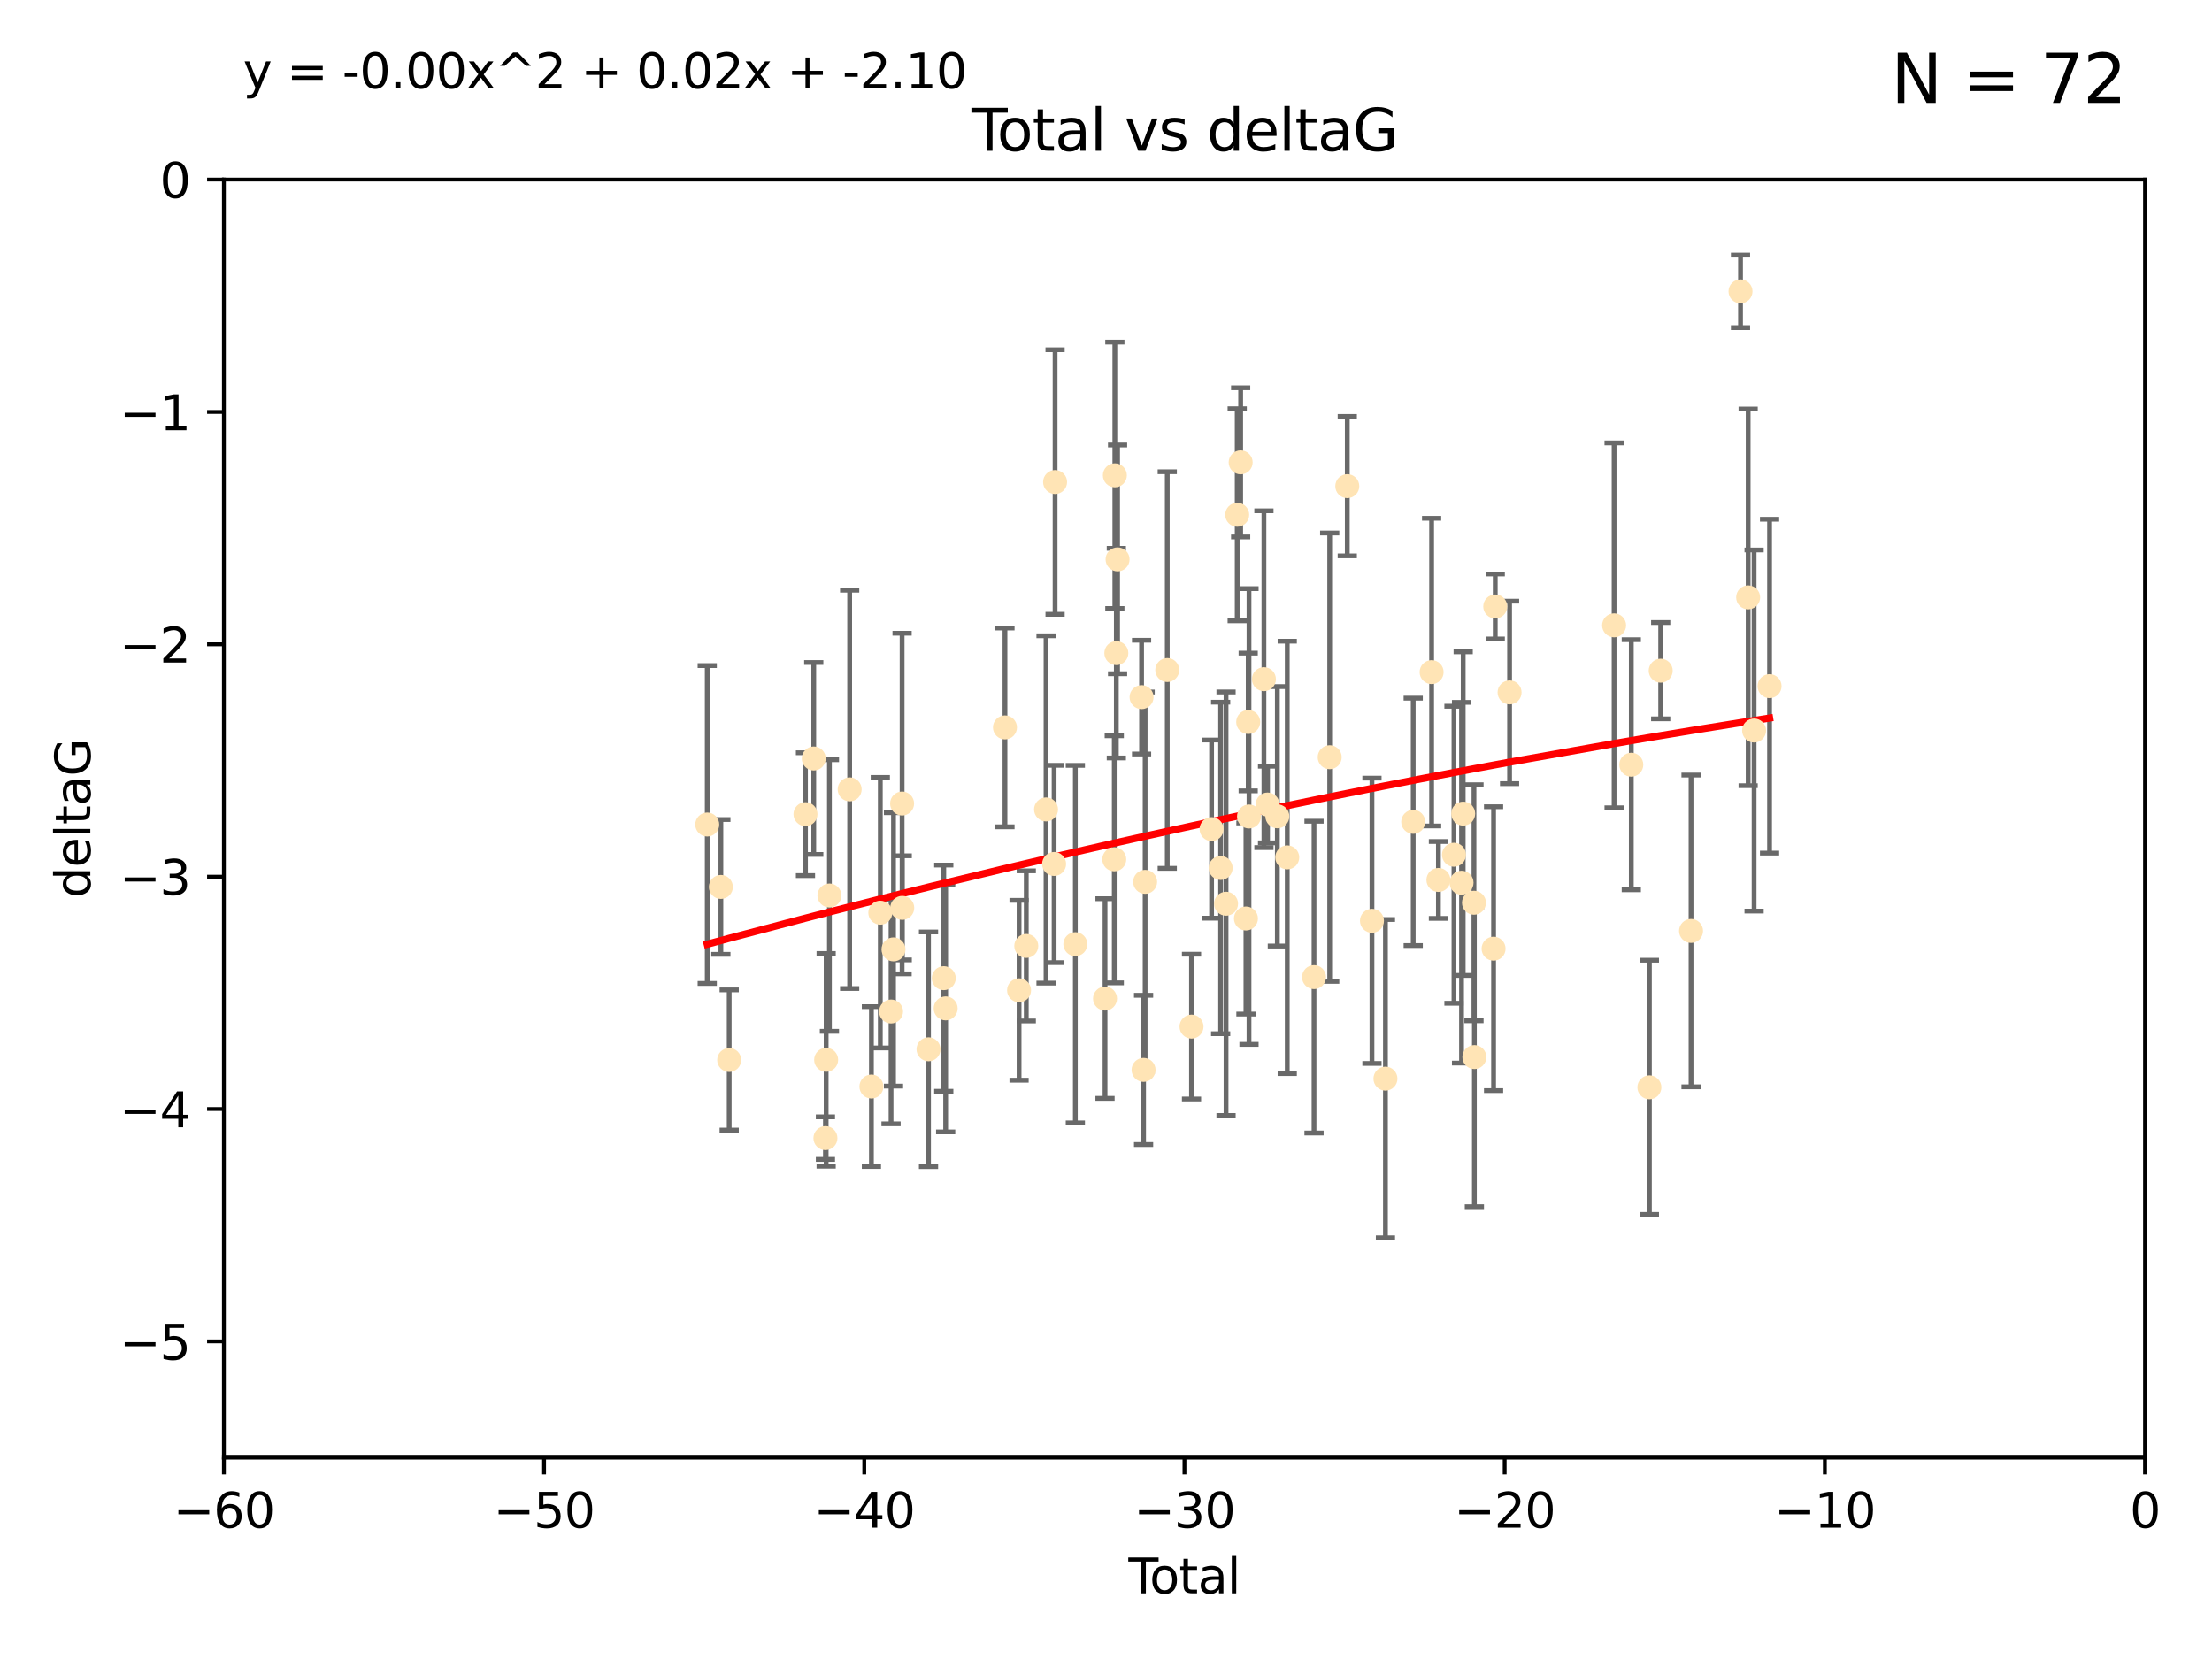 <?xml version="1.0" encoding="utf-8" standalone="no"?>
<!DOCTYPE svg PUBLIC "-//W3C//DTD SVG 1.1//EN"
  "http://www.w3.org/Graphics/SVG/1.1/DTD/svg11.dtd">
<svg xmlns:xlink="http://www.w3.org/1999/xlink" width="460.8pt" height="345.6pt" viewBox="0 0 460.8 345.6" xmlns="http://www.w3.org/2000/svg" version="1.1">
 <defs>
  <style type="text/css">*{stroke-linejoin: round; stroke-linecap: butt}</style>
 </defs>
 <g id="figure_1">
  <g id="patch_1">
   <path d="M 0 345.6 
L 460.8 345.6 
L 460.8 0 
L 0 0 
z
" style="fill: #ffffff"/>
  </g>
  <g id="axes_1">
   <g id="patch_2">
    <path d="M 46.64 303.64 
L 446.85 303.64 
L 446.85 37.411 
L 46.64 37.411 
z
" style="fill: #ffffff"/>
   </g>
   <g id="PathCollection_1">
    <defs>
     <path id="m1fa2b5bb1d" d="M 0 1.118 
C 0.297 1.118 0.581 1 0.791 0.791 
C 1 0.581 1.118 0.297 1.118 0 
C 1.118 -0.297 1 -0.581 0.791 -0.791 
C 0.581 -1 0.297 -1.118 0 -1.118 
C -0.297 -1.118 -0.581 -1 -0.791 -0.791 
C -1 -0.581 -1.118 -0.297 -1.118 0 
C -1.118 0.297 -1 0.581 -0.791 0.791 
C -0.581 1 -0.297 1.118 0 1.118 
z
" style="stroke: #ffe4b5"/>
    </defs>
    <g clip-path="url(#pab2993491d)">
     <use xlink:href="#m1fa2b5bb1d" x="147.331" y="171.763" style="fill: #ffe4b5; stroke: #ffe4b5"/>
     <use xlink:href="#m1fa2b5bb1d" x="150.173" y="184.766" style="fill: #ffe4b5; stroke: #ffe4b5"/>
     <use xlink:href="#m1fa2b5bb1d" x="151.905" y="220.817" style="fill: #ffe4b5; stroke: #ffe4b5"/>
     <use xlink:href="#m1fa2b5bb1d" x="167.795" y="169.607" style="fill: #ffe4b5; stroke: #ffe4b5"/>
     <use xlink:href="#m1fa2b5bb1d" x="169.52" y="158.004" style="fill: #ffe4b5; stroke: #ffe4b5"/>
     <use xlink:href="#m1fa2b5bb1d" x="171.953" y="237.091" style="fill: #ffe4b5; stroke: #ffe4b5"/>
     <use xlink:href="#m1fa2b5bb1d" x="172.102" y="220.783" style="fill: #ffe4b5; stroke: #ffe4b5"/>
     <use xlink:href="#m1fa2b5bb1d" x="172.784" y="186.549" style="fill: #ffe4b5; stroke: #ffe4b5"/>
     <use xlink:href="#m1fa2b5bb1d" x="177" y="164.438" style="fill: #ffe4b5; stroke: #ffe4b5"/>
     <use xlink:href="#m1fa2b5bb1d" x="181.531" y="226.35" style="fill: #ffe4b5; stroke: #ffe4b5"/>
     <use xlink:href="#m1fa2b5bb1d" x="183.385" y="190.13" style="fill: #ffe4b5; stroke: #ffe4b5"/>
     <use xlink:href="#m1fa2b5bb1d" x="185.622" y="210.713" style="fill: #ffe4b5; stroke: #ffe4b5"/>
     <use xlink:href="#m1fa2b5bb1d" x="186.133" y="197.775" style="fill: #ffe4b5; stroke: #ffe4b5"/>
     <use xlink:href="#m1fa2b5bb1d" x="187.923" y="167.39" style="fill: #ffe4b5; stroke: #ffe4b5"/>
     <use xlink:href="#m1fa2b5bb1d" x="187.953" y="189.127" style="fill: #ffe4b5; stroke: #ffe4b5"/>
     <use xlink:href="#m1fa2b5bb1d" x="193.427" y="218.586" style="fill: #ffe4b5; stroke: #ffe4b5"/>
     <use xlink:href="#m1fa2b5bb1d" x="196.605" y="203.772" style="fill: #ffe4b5; stroke: #ffe4b5"/>
     <use xlink:href="#m1fa2b5bb1d" x="196.999" y="210.066" style="fill: #ffe4b5; stroke: #ffe4b5"/>
     <use xlink:href="#m1fa2b5bb1d" x="209.353" y="151.532" style="fill: #ffe4b5; stroke: #ffe4b5"/>
     <use xlink:href="#m1fa2b5bb1d" x="212.29" y="206.296" style="fill: #ffe4b5; stroke: #ffe4b5"/>
     <use xlink:href="#m1fa2b5bb1d" x="213.792" y="197.053" style="fill: #ffe4b5; stroke: #ffe4b5"/>
     <use xlink:href="#m1fa2b5bb1d" x="217.91" y="168.621" style="fill: #ffe4b5; stroke: #ffe4b5"/>
     <use xlink:href="#m1fa2b5bb1d" x="219.589" y="179.98" style="fill: #ffe4b5; stroke: #ffe4b5"/>
     <use xlink:href="#m1fa2b5bb1d" x="219.792" y="100.413" style="fill: #ffe4b5; stroke: #ffe4b5"/>
     <use xlink:href="#m1fa2b5bb1d" x="224.013" y="196.685" style="fill: #ffe4b5; stroke: #ffe4b5"/>
     <use xlink:href="#m1fa2b5bb1d" x="230.196" y="208.018" style="fill: #ffe4b5; stroke: #ffe4b5"/>
     <use xlink:href="#m1fa2b5bb1d" x="232.122" y="179.012" style="fill: #ffe4b5; stroke: #ffe4b5"/>
     <use xlink:href="#m1fa2b5bb1d" x="232.245" y="99.014" style="fill: #ffe4b5; stroke: #ffe4b5"/>
     <use xlink:href="#m1fa2b5bb1d" x="232.552" y="136.058" style="fill: #ffe4b5; stroke: #ffe4b5"/>
     <use xlink:href="#m1fa2b5bb1d" x="232.81" y="116.525" style="fill: #ffe4b5; stroke: #ffe4b5"/>
     <use xlink:href="#m1fa2b5bb1d" x="237.81" y="145.223" style="fill: #ffe4b5; stroke: #ffe4b5"/>
     <use xlink:href="#m1fa2b5bb1d" x="238.227" y="222.879" style="fill: #ffe4b5; stroke: #ffe4b5"/>
     <use xlink:href="#m1fa2b5bb1d" x="238.551" y="183.707" style="fill: #ffe4b5; stroke: #ffe4b5"/>
     <use xlink:href="#m1fa2b5bb1d" x="243.161" y="139.582" style="fill: #ffe4b5; stroke: #ffe4b5"/>
     <use xlink:href="#m1fa2b5bb1d" x="248.213" y="213.863" style="fill: #ffe4b5; stroke: #ffe4b5"/>
     <use xlink:href="#m1fa2b5bb1d" x="252.395" y="172.719" style="fill: #ffe4b5; stroke: #ffe4b5"/>
     <use xlink:href="#m1fa2b5bb1d" x="254.283" y="180.812" style="fill: #ffe4b5; stroke: #ffe4b5"/>
     <use xlink:href="#m1fa2b5bb1d" x="255.407" y="188.264" style="fill: #ffe4b5; stroke: #ffe4b5"/>
     <use xlink:href="#m1fa2b5bb1d" x="257.73" y="107.23" style="fill: #ffe4b5; stroke: #ffe4b5"/>
     <use xlink:href="#m1fa2b5bb1d" x="258.45" y="96.314" style="fill: #ffe4b5; stroke: #ffe4b5"/>
     <use xlink:href="#m1fa2b5bb1d" x="259.551" y="191.34" style="fill: #ffe4b5; stroke: #ffe4b5"/>
     <use xlink:href="#m1fa2b5bb1d" x="260.021" y="150.407" style="fill: #ffe4b5; stroke: #ffe4b5"/>
     <use xlink:href="#m1fa2b5bb1d" x="260.189" y="170.091" style="fill: #ffe4b5; stroke: #ffe4b5"/>
     <use xlink:href="#m1fa2b5bb1d" x="263.298" y="141.486" style="fill: #ffe4b5; stroke: #ffe4b5"/>
     <use xlink:href="#m1fa2b5bb1d" x="264.055" y="167.599" style="fill: #ffe4b5; stroke: #ffe4b5"/>
     <use xlink:href="#m1fa2b5bb1d" x="266.094" y="170.053" style="fill: #ffe4b5; stroke: #ffe4b5"/>
     <use xlink:href="#m1fa2b5bb1d" x="268.156" y="178.609" style="fill: #ffe4b5; stroke: #ffe4b5"/>
     <use xlink:href="#m1fa2b5bb1d" x="273.735" y="203.552" style="fill: #ffe4b5; stroke: #ffe4b5"/>
     <use xlink:href="#m1fa2b5bb1d" x="276.999" y="157.739" style="fill: #ffe4b5; stroke: #ffe4b5"/>
     <use xlink:href="#m1fa2b5bb1d" x="280.661" y="101.272" style="fill: #ffe4b5; stroke: #ffe4b5"/>
     <use xlink:href="#m1fa2b5bb1d" x="285.803" y="191.817" style="fill: #ffe4b5; stroke: #ffe4b5"/>
     <use xlink:href="#m1fa2b5bb1d" x="288.613" y="224.704" style="fill: #ffe4b5; stroke: #ffe4b5"/>
     <use xlink:href="#m1fa2b5bb1d" x="294.397" y="171.206" style="fill: #ffe4b5; stroke: #ffe4b5"/>
     <use xlink:href="#m1fa2b5bb1d" x="298.231" y="140.015" style="fill: #ffe4b5; stroke: #ffe4b5"/>
     <use xlink:href="#m1fa2b5bb1d" x="299.647" y="183.309" style="fill: #ffe4b5; stroke: #ffe4b5"/>
     <use xlink:href="#m1fa2b5bb1d" x="302.888" y="178.06" style="fill: #ffe4b5; stroke: #ffe4b5"/>
     <use xlink:href="#m1fa2b5bb1d" x="304.464" y="183.887" style="fill: #ffe4b5; stroke: #ffe4b5"/>
     <use xlink:href="#m1fa2b5bb1d" x="304.808" y="169.493" style="fill: #ffe4b5; stroke: #ffe4b5"/>
     <use xlink:href="#m1fa2b5bb1d" x="307.055" y="188.059" style="fill: #ffe4b5; stroke: #ffe4b5"/>
     <use xlink:href="#m1fa2b5bb1d" x="307.139" y="220.208" style="fill: #ffe4b5; stroke: #ffe4b5"/>
     <use xlink:href="#m1fa2b5bb1d" x="311.139" y="197.627" style="fill: #ffe4b5; stroke: #ffe4b5"/>
     <use xlink:href="#m1fa2b5bb1d" x="311.486" y="126.338" style="fill: #ffe4b5; stroke: #ffe4b5"/>
     <use xlink:href="#m1fa2b5bb1d" x="314.472" y="144.242" style="fill: #ffe4b5; stroke: #ffe4b5"/>
     <use xlink:href="#m1fa2b5bb1d" x="336.246" y="130.268" style="fill: #ffe4b5; stroke: #ffe4b5"/>
     <use xlink:href="#m1fa2b5bb1d" x="339.829" y="159.303" style="fill: #ffe4b5; stroke: #ffe4b5"/>
     <use xlink:href="#m1fa2b5bb1d" x="343.598" y="226.513" style="fill: #ffe4b5; stroke: #ffe4b5"/>
     <use xlink:href="#m1fa2b5bb1d" x="345.952" y="139.717" style="fill: #ffe4b5; stroke: #ffe4b5"/>
     <use xlink:href="#m1fa2b5bb1d" x="352.276" y="193.93" style="fill: #ffe4b5; stroke: #ffe4b5"/>
     <use xlink:href="#m1fa2b5bb1d" x="362.578" y="60.697" style="fill: #ffe4b5; stroke: #ffe4b5"/>
     <use xlink:href="#m1fa2b5bb1d" x="364.17" y="124.44" style="fill: #ffe4b5; stroke: #ffe4b5"/>
     <use xlink:href="#m1fa2b5bb1d" x="365.409" y="152.182" style="fill: #ffe4b5; stroke: #ffe4b5"/>
     <use xlink:href="#m1fa2b5bb1d" x="368.631" y="142.938" style="fill: #ffe4b5; stroke: #ffe4b5"/>
    </g>
   </g>
   <g id="matplotlib.axis_1">
    <g id="xtick_1">
     <g id="line2d_1">
      <defs>
       <path id="mf34d6d7717" d="M 0 0 
L 0 3.5 
" style="stroke: #000000; stroke-width: 0.8"/>
      </defs>
      <g>
       <use xlink:href="#mf34d6d7717" x="46.64" y="303.64" style="stroke: #000000; stroke-width: 0.8"/>
      </g>
     </g>
     <g id="text_1">
      <!-- −60 -->
      <g transform="translate(36.088 318.238)scale(0.1 -0.1)">
       <defs>
        <path id="DejaVuSans-2212" d="M 678 2272 
L 4684 2272 
L 4684 1741 
L 678 1741 
L 678 2272 
z
" transform="scale(0.016)"/>
        <path id="DejaVuSans-36" d="M 2113 2584 
Q 1688 2584 1439 2293 
Q 1191 2003 1191 1497 
Q 1191 994 1439 701 
Q 1688 409 2113 409 
Q 2538 409 2786 701 
Q 3034 994 3034 1497 
Q 3034 2003 2786 2293 
Q 2538 2584 2113 2584 
z
M 3366 4563 
L 3366 3988 
Q 3128 4100 2886 4159 
Q 2644 4219 2406 4219 
Q 1781 4219 1451 3797 
Q 1122 3375 1075 2522 
Q 1259 2794 1537 2939 
Q 1816 3084 2150 3084 
Q 2853 3084 3261 2657 
Q 3669 2231 3669 1497 
Q 3669 778 3244 343 
Q 2819 -91 2113 -91 
Q 1303 -91 875 529 
Q 447 1150 447 2328 
Q 447 3434 972 4092 
Q 1497 4750 2381 4750 
Q 2619 4750 2861 4703 
Q 3103 4656 3366 4563 
z
" transform="scale(0.016)"/>
        <path id="DejaVuSans-30" d="M 2034 4250 
Q 1547 4250 1301 3770 
Q 1056 3291 1056 2328 
Q 1056 1369 1301 889 
Q 1547 409 2034 409 
Q 2525 409 2770 889 
Q 3016 1369 3016 2328 
Q 3016 3291 2770 3770 
Q 2525 4250 2034 4250 
z
M 2034 4750 
Q 2819 4750 3233 4129 
Q 3647 3509 3647 2328 
Q 3647 1150 3233 529 
Q 2819 -91 2034 -91 
Q 1250 -91 836 529 
Q 422 1150 422 2328 
Q 422 3509 836 4129 
Q 1250 4750 2034 4750 
z
" transform="scale(0.016)"/>
       </defs>
       <use xlink:href="#DejaVuSans-2212"/>
       <use xlink:href="#DejaVuSans-36" x="83.789"/>
       <use xlink:href="#DejaVuSans-30" x="147.412"/>
      </g>
     </g>
    </g>
    <g id="xtick_2">
     <g id="line2d_2">
      <g>
       <use xlink:href="#mf34d6d7717" x="113.342" y="303.64" style="stroke: #000000; stroke-width: 0.8"/>
      </g>
     </g>
     <g id="text_2">
      <!-- −50 -->
      <g transform="translate(102.789 318.238)scale(0.1 -0.1)">
       <defs>
        <path id="DejaVuSans-35" d="M 691 4666 
L 3169 4666 
L 3169 4134 
L 1269 4134 
L 1269 2991 
Q 1406 3038 1543 3061 
Q 1681 3084 1819 3084 
Q 2600 3084 3056 2656 
Q 3513 2228 3513 1497 
Q 3513 744 3044 326 
Q 2575 -91 1722 -91 
Q 1428 -91 1123 -41 
Q 819 9 494 109 
L 494 744 
Q 775 591 1075 516 
Q 1375 441 1709 441 
Q 2250 441 2565 725 
Q 2881 1009 2881 1497 
Q 2881 1984 2565 2268 
Q 2250 2553 1709 2553 
Q 1456 2553 1204 2497 
Q 953 2441 691 2322 
L 691 4666 
z
" transform="scale(0.016)"/>
       </defs>
       <use xlink:href="#DejaVuSans-2212"/>
       <use xlink:href="#DejaVuSans-35" x="83.789"/>
       <use xlink:href="#DejaVuSans-30" x="147.412"/>
      </g>
     </g>
    </g>
    <g id="xtick_3">
     <g id="line2d_3">
      <g>
       <use xlink:href="#mf34d6d7717" x="180.043" y="303.64" style="stroke: #000000; stroke-width: 0.8"/>
      </g>
     </g>
     <g id="text_3">
      <!-- −40 -->
      <g transform="translate(169.491 318.238)scale(0.1 -0.1)">
       <defs>
        <path id="DejaVuSans-34" d="M 2419 4116 
L 825 1625 
L 2419 1625 
L 2419 4116 
z
M 2253 4666 
L 3047 4666 
L 3047 1625 
L 3713 1625 
L 3713 1100 
L 3047 1100 
L 3047 0 
L 2419 0 
L 2419 1100 
L 313 1100 
L 313 1709 
L 2253 4666 
z
" transform="scale(0.016)"/>
       </defs>
       <use xlink:href="#DejaVuSans-2212"/>
       <use xlink:href="#DejaVuSans-34" x="83.789"/>
       <use xlink:href="#DejaVuSans-30" x="147.412"/>
      </g>
     </g>
    </g>
    <g id="xtick_4">
     <g id="line2d_4">
      <g>
       <use xlink:href="#mf34d6d7717" x="246.745" y="303.64" style="stroke: #000000; stroke-width: 0.8"/>
      </g>
     </g>
     <g id="text_4">
      <!-- −30 -->
      <g transform="translate(236.193 318.238)scale(0.1 -0.1)">
       <defs>
        <path id="DejaVuSans-33" d="M 2597 2516 
Q 3050 2419 3304 2112 
Q 3559 1806 3559 1356 
Q 3559 666 3084 287 
Q 2609 -91 1734 -91 
Q 1441 -91 1130 -33 
Q 819 25 488 141 
L 488 750 
Q 750 597 1062 519 
Q 1375 441 1716 441 
Q 2309 441 2620 675 
Q 2931 909 2931 1356 
Q 2931 1769 2642 2001 
Q 2353 2234 1838 2234 
L 1294 2234 
L 1294 2753 
L 1863 2753 
Q 2328 2753 2575 2939 
Q 2822 3125 2822 3475 
Q 2822 3834 2567 4026 
Q 2313 4219 1838 4219 
Q 1578 4219 1281 4162 
Q 984 4106 628 3988 
L 628 4550 
Q 988 4650 1302 4700 
Q 1616 4750 1894 4750 
Q 2613 4750 3031 4423 
Q 3450 4097 3450 3541 
Q 3450 3153 3228 2886 
Q 3006 2619 2597 2516 
z
" transform="scale(0.016)"/>
       </defs>
       <use xlink:href="#DejaVuSans-2212"/>
       <use xlink:href="#DejaVuSans-33" x="83.789"/>
       <use xlink:href="#DejaVuSans-30" x="147.412"/>
      </g>
     </g>
    </g>
    <g id="xtick_5">
     <g id="line2d_5">
      <g>
       <use xlink:href="#mf34d6d7717" x="313.447" y="303.64" style="stroke: #000000; stroke-width: 0.8"/>
      </g>
     </g>
     <g id="text_5">
      <!-- −20 -->
      <g transform="translate(302.894 318.238)scale(0.1 -0.1)">
       <defs>
        <path id="DejaVuSans-32" d="M 1228 531 
L 3431 531 
L 3431 0 
L 469 0 
L 469 531 
Q 828 903 1448 1529 
Q 2069 2156 2228 2338 
Q 2531 2678 2651 2914 
Q 2772 3150 2772 3378 
Q 2772 3750 2511 3984 
Q 2250 4219 1831 4219 
Q 1534 4219 1204 4116 
Q 875 4013 500 3803 
L 500 4441 
Q 881 4594 1212 4672 
Q 1544 4750 1819 4750 
Q 2544 4750 2975 4387 
Q 3406 4025 3406 3419 
Q 3406 3131 3298 2873 
Q 3191 2616 2906 2266 
Q 2828 2175 2409 1742 
Q 1991 1309 1228 531 
z
" transform="scale(0.016)"/>
       </defs>
       <use xlink:href="#DejaVuSans-2212"/>
       <use xlink:href="#DejaVuSans-32" x="83.789"/>
       <use xlink:href="#DejaVuSans-30" x="147.412"/>
      </g>
     </g>
    </g>
    <g id="xtick_6">
     <g id="line2d_6">
      <g>
       <use xlink:href="#mf34d6d7717" x="380.148" y="303.64" style="stroke: #000000; stroke-width: 0.8"/>
      </g>
     </g>
     <g id="text_6">
      <!-- −10 -->
      <g transform="translate(369.596 318.238)scale(0.1 -0.1)">
       <defs>
        <path id="DejaVuSans-31" d="M 794 531 
L 1825 531 
L 1825 4091 
L 703 3866 
L 703 4441 
L 1819 4666 
L 2450 4666 
L 2450 531 
L 3481 531 
L 3481 0 
L 794 0 
L 794 531 
z
" transform="scale(0.016)"/>
       </defs>
       <use xlink:href="#DejaVuSans-2212"/>
       <use xlink:href="#DejaVuSans-31" x="83.789"/>
       <use xlink:href="#DejaVuSans-30" x="147.412"/>
      </g>
     </g>
    </g>
    <g id="xtick_7">
     <g id="line2d_7">
      <g>
       <use xlink:href="#mf34d6d7717" x="446.85" y="303.64" style="stroke: #000000; stroke-width: 0.8"/>
      </g>
     </g>
     <g id="text_7">
      <!-- 0 -->
      <g transform="translate(443.669 318.238)scale(0.1 -0.1)">
       <use xlink:href="#DejaVuSans-30"/>
      </g>
     </g>
    </g>
    <g id="text_8">
     <!-- Total -->
     <g transform="translate(235.068 331.917)scale(0.1 -0.1)">
      <defs>
       <path id="DejaVuSans-54" d="M -19 4666 
L 3928 4666 
L 3928 4134 
L 2272 4134 
L 2272 0 
L 1638 0 
L 1638 4134 
L -19 4134 
L -19 4666 
z
" transform="scale(0.016)"/>
       <path id="DejaVuSans-6f" d="M 1959 3097 
Q 1497 3097 1228 2736 
Q 959 2375 959 1747 
Q 959 1119 1226 758 
Q 1494 397 1959 397 
Q 2419 397 2687 759 
Q 2956 1122 2956 1747 
Q 2956 2369 2687 2733 
Q 2419 3097 1959 3097 
z
M 1959 3584 
Q 2709 3584 3137 3096 
Q 3566 2609 3566 1747 
Q 3566 888 3137 398 
Q 2709 -91 1959 -91 
Q 1206 -91 779 398 
Q 353 888 353 1747 
Q 353 2609 779 3096 
Q 1206 3584 1959 3584 
z
" transform="scale(0.016)"/>
       <path id="DejaVuSans-74" d="M 1172 4494 
L 1172 3500 
L 2356 3500 
L 2356 3053 
L 1172 3053 
L 1172 1153 
Q 1172 725 1289 603 
Q 1406 481 1766 481 
L 2356 481 
L 2356 0 
L 1766 0 
Q 1100 0 847 248 
Q 594 497 594 1153 
L 594 3053 
L 172 3053 
L 172 3500 
L 594 3500 
L 594 4494 
L 1172 4494 
z
" transform="scale(0.016)"/>
       <path id="DejaVuSans-61" d="M 2194 1759 
Q 1497 1759 1228 1600 
Q 959 1441 959 1056 
Q 959 750 1161 570 
Q 1363 391 1709 391 
Q 2188 391 2477 730 
Q 2766 1069 2766 1631 
L 2766 1759 
L 2194 1759 
z
M 3341 1997 
L 3341 0 
L 2766 0 
L 2766 531 
Q 2569 213 2275 61 
Q 1981 -91 1556 -91 
Q 1019 -91 701 211 
Q 384 513 384 1019 
Q 384 1609 779 1909 
Q 1175 2209 1959 2209 
L 2766 2209 
L 2766 2266 
Q 2766 2663 2505 2880 
Q 2244 3097 1772 3097 
Q 1472 3097 1187 3025 
Q 903 2953 641 2809 
L 641 3341 
Q 956 3463 1253 3523 
Q 1550 3584 1831 3584 
Q 2591 3584 2966 3190 
Q 3341 2797 3341 1997 
z
" transform="scale(0.016)"/>
       <path id="DejaVuSans-6c" d="M 603 4863 
L 1178 4863 
L 1178 0 
L 603 0 
L 603 4863 
z
" transform="scale(0.016)"/>
      </defs>
      <use xlink:href="#DejaVuSans-54"/>
      <use xlink:href="#DejaVuSans-6f" x="44.084"/>
      <use xlink:href="#DejaVuSans-74" x="105.266"/>
      <use xlink:href="#DejaVuSans-61" x="144.475"/>
      <use xlink:href="#DejaVuSans-6c" x="205.754"/>
     </g>
    </g>
   </g>
   <g id="matplotlib.axis_2">
    <g id="ytick_1">
     <g id="line2d_8">
      <defs>
       <path id="m6c17e28c68" d="M 0 0 
L -3.5 0 
" style="stroke: #000000; stroke-width: 0.8"/>
      </defs>
      <g>
       <use xlink:href="#m6c17e28c68" x="46.64" y="279.437" style="stroke: #000000; stroke-width: 0.8"/>
      </g>
     </g>
     <g id="text_9">
      <!-- −5 -->
      <g transform="translate(24.898 283.237)scale(0.1 -0.1)">
       <use xlink:href="#DejaVuSans-2212"/>
       <use xlink:href="#DejaVuSans-35" x="83.789"/>
      </g>
     </g>
    </g>
    <g id="ytick_2">
     <g id="line2d_9">
      <g>
       <use xlink:href="#m6c17e28c68" x="46.64" y="231.032" style="stroke: #000000; stroke-width: 0.8"/>
      </g>
     </g>
     <g id="text_10">
      <!-- −4 -->
      <g transform="translate(24.898 234.831)scale(0.1 -0.1)">
       <use xlink:href="#DejaVuSans-2212"/>
       <use xlink:href="#DejaVuSans-34" x="83.789"/>
      </g>
     </g>
    </g>
    <g id="ytick_3">
     <g id="line2d_10">
      <g>
       <use xlink:href="#m6c17e28c68" x="46.64" y="182.627" style="stroke: #000000; stroke-width: 0.8"/>
      </g>
     </g>
     <g id="text_11">
      <!-- −3 -->
      <g transform="translate(24.898 186.426)scale(0.1 -0.1)">
       <use xlink:href="#DejaVuSans-2212"/>
       <use xlink:href="#DejaVuSans-33" x="83.789"/>
      </g>
     </g>
    </g>
    <g id="ytick_4">
     <g id="line2d_11">
      <g>
       <use xlink:href="#m6c17e28c68" x="46.64" y="134.222" style="stroke: #000000; stroke-width: 0.8"/>
      </g>
     </g>
     <g id="text_12">
      <!-- −2 -->
      <g transform="translate(24.898 138.021)scale(0.1 -0.1)">
       <use xlink:href="#DejaVuSans-2212"/>
       <use xlink:href="#DejaVuSans-32" x="83.789"/>
      </g>
     </g>
    </g>
    <g id="ytick_5">
     <g id="line2d_12">
      <g>
       <use xlink:href="#m6c17e28c68" x="46.64" y="85.816" style="stroke: #000000; stroke-width: 0.8"/>
      </g>
     </g>
     <g id="text_13">
      <!-- −1 -->
      <g transform="translate(24.898 89.616)scale(0.1 -0.1)">
       <use xlink:href="#DejaVuSans-2212"/>
       <use xlink:href="#DejaVuSans-31" x="83.789"/>
      </g>
     </g>
    </g>
    <g id="ytick_6">
     <g id="line2d_13">
      <g>
       <use xlink:href="#m6c17e28c68" x="46.64" y="37.411" style="stroke: #000000; stroke-width: 0.8"/>
      </g>
     </g>
     <g id="text_14">
      <!-- 0 -->
      <g transform="translate(33.278 41.21)scale(0.1 -0.1)">
       <use xlink:href="#DejaVuSans-30"/>
      </g>
     </g>
    </g>
    <g id="text_15">
     <!-- deltaG -->
     <g transform="translate(18.818 187.064)rotate(-90)scale(0.1 -0.1)">
      <defs>
       <path id="DejaVuSans-64" d="M 2906 2969 
L 2906 4863 
L 3481 4863 
L 3481 0 
L 2906 0 
L 2906 525 
Q 2725 213 2448 61 
Q 2172 -91 1784 -91 
Q 1150 -91 751 415 
Q 353 922 353 1747 
Q 353 2572 751 3078 
Q 1150 3584 1784 3584 
Q 2172 3584 2448 3432 
Q 2725 3281 2906 2969 
z
M 947 1747 
Q 947 1113 1208 752 
Q 1469 391 1925 391 
Q 2381 391 2643 752 
Q 2906 1113 2906 1747 
Q 2906 2381 2643 2742 
Q 2381 3103 1925 3103 
Q 1469 3103 1208 2742 
Q 947 2381 947 1747 
z
" transform="scale(0.016)"/>
       <path id="DejaVuSans-65" d="M 3597 1894 
L 3597 1613 
L 953 1613 
Q 991 1019 1311 708 
Q 1631 397 2203 397 
Q 2534 397 2845 478 
Q 3156 559 3463 722 
L 3463 178 
Q 3153 47 2828 -22 
Q 2503 -91 2169 -91 
Q 1331 -91 842 396 
Q 353 884 353 1716 
Q 353 2575 817 3079 
Q 1281 3584 2069 3584 
Q 2775 3584 3186 3129 
Q 3597 2675 3597 1894 
z
M 3022 2063 
Q 3016 2534 2758 2815 
Q 2500 3097 2075 3097 
Q 1594 3097 1305 2825 
Q 1016 2553 972 2059 
L 3022 2063 
z
" transform="scale(0.016)"/>
       <path id="DejaVuSans-47" d="M 3809 666 
L 3809 1919 
L 2778 1919 
L 2778 2438 
L 4434 2438 
L 4434 434 
Q 4069 175 3628 42 
Q 3188 -91 2688 -91 
Q 1594 -91 976 548 
Q 359 1188 359 2328 
Q 359 3472 976 4111 
Q 1594 4750 2688 4750 
Q 3144 4750 3555 4637 
Q 3966 4525 4313 4306 
L 4313 3634 
Q 3963 3931 3569 4081 
Q 3175 4231 2741 4231 
Q 1884 4231 1454 3753 
Q 1025 3275 1025 2328 
Q 1025 1384 1454 906 
Q 1884 428 2741 428 
Q 3075 428 3337 486 
Q 3600 544 3809 666 
z
" transform="scale(0.016)"/>
      </defs>
      <use xlink:href="#DejaVuSans-64"/>
      <use xlink:href="#DejaVuSans-65" x="63.477"/>
      <use xlink:href="#DejaVuSans-6c" x="125"/>
      <use xlink:href="#DejaVuSans-74" x="152.783"/>
      <use xlink:href="#DejaVuSans-61" x="191.992"/>
      <use xlink:href="#DejaVuSans-47" x="253.271"/>
     </g>
    </g>
   </g>
   <g id="LineCollection_1">
    <path d="M 147.331 204.867 
L 147.331 138.658 
" clip-path="url(#pab2993491d)" style="fill: none; stroke: #696969"/>
    <path d="M 150.173 198.805 
L 150.173 170.727 
" clip-path="url(#pab2993491d)" style="fill: none; stroke: #696969"/>
    <path d="M 151.905 235.427 
L 151.905 206.208 
" clip-path="url(#pab2993491d)" style="fill: none; stroke: #696969"/>
    <path d="M 167.795 182.403 
L 167.795 156.81 
" clip-path="url(#pab2993491d)" style="fill: none; stroke: #696969"/>
    <path d="M 169.52 177.999 
L 169.52 138.009 
" clip-path="url(#pab2993491d)" style="fill: none; stroke: #696969"/>
    <path d="M 171.953 241.52 
L 171.953 232.663 
" clip-path="url(#pab2993491d)" style="fill: none; stroke: #696969"/>
    <path d="M 172.102 242.934 
L 172.102 198.631 
" clip-path="url(#pab2993491d)" style="fill: none; stroke: #696969"/>
    <path d="M 172.784 214.844 
L 172.784 158.255 
" clip-path="url(#pab2993491d)" style="fill: none; stroke: #696969"/>
    <path d="M 177 205.929 
L 177 122.946 
" clip-path="url(#pab2993491d)" style="fill: none; stroke: #696969"/>
    <path d="M 181.531 243.001 
L 181.531 209.699 
" clip-path="url(#pab2993491d)" style="fill: none; stroke: #696969"/>
    <path d="M 183.385 218.31 
L 183.385 161.95 
" clip-path="url(#pab2993491d)" style="fill: none; stroke: #696969"/>
    <path d="M 185.622 234.113 
L 185.622 187.313 
" clip-path="url(#pab2993491d)" style="fill: none; stroke: #696969"/>
    <path d="M 186.133 226.257 
L 186.133 169.294 
" clip-path="url(#pab2993491d)" style="fill: none; stroke: #696969"/>
    <path d="M 187.923 202.867 
L 187.923 131.914 
" clip-path="url(#pab2993491d)" style="fill: none; stroke: #696969"/>
    <path d="M 187.953 199.972 
L 187.953 178.283 
" clip-path="url(#pab2993491d)" style="fill: none; stroke: #696969"/>
    <path d="M 193.427 243.024 
L 193.427 194.147 
" clip-path="url(#pab2993491d)" style="fill: none; stroke: #696969"/>
    <path d="M 196.605 227.331 
L 196.605 180.212 
" clip-path="url(#pab2993491d)" style="fill: none; stroke: #696969"/>
    <path d="M 196.999 235.804 
L 196.999 184.328 
" clip-path="url(#pab2993491d)" style="fill: none; stroke: #696969"/>
    <path d="M 209.353 172.239 
L 209.353 130.826 
" clip-path="url(#pab2993491d)" style="fill: none; stroke: #696969"/>
    <path d="M 212.29 225.031 
L 212.29 187.561 
" clip-path="url(#pab2993491d)" style="fill: none; stroke: #696969"/>
    <path d="M 213.792 212.688 
L 213.792 181.417 
" clip-path="url(#pab2993491d)" style="fill: none; stroke: #696969"/>
    <path d="M 217.91 204.796 
L 217.91 132.447 
" clip-path="url(#pab2993491d)" style="fill: none; stroke: #696969"/>
    <path d="M 219.589 200.533 
L 219.589 159.428 
" clip-path="url(#pab2993491d)" style="fill: none; stroke: #696969"/>
    <path d="M 219.792 127.966 
L 219.792 72.859 
" clip-path="url(#pab2993491d)" style="fill: none; stroke: #696969"/>
    <path d="M 224.013 233.927 
L 224.013 159.444 
" clip-path="url(#pab2993491d)" style="fill: none; stroke: #696969"/>
    <path d="M 230.196 228.817 
L 230.196 187.219 
" clip-path="url(#pab2993491d)" style="fill: none; stroke: #696969"/>
    <path d="M 232.122 204.751 
L 232.122 153.273 
" clip-path="url(#pab2993491d)" style="fill: none; stroke: #696969"/>
    <path d="M 232.245 126.762 
L 232.245 71.267 
" clip-path="url(#pab2993491d)" style="fill: none; stroke: #696969"/>
    <path d="M 232.552 157.897 
L 232.552 114.219 
" clip-path="url(#pab2993491d)" style="fill: none; stroke: #696969"/>
    <path d="M 232.81 140.352 
L 232.81 92.698 
" clip-path="url(#pab2993491d)" style="fill: none; stroke: #696969"/>
    <path d="M 237.81 157.068 
L 237.81 133.378 
" clip-path="url(#pab2993491d)" style="fill: none; stroke: #696969"/>
    <path d="M 238.227 238.424 
L 238.227 207.334 
" clip-path="url(#pab2993491d)" style="fill: none; stroke: #696969"/>
    <path d="M 238.551 223.253 
L 238.551 144.162 
" clip-path="url(#pab2993491d)" style="fill: none; stroke: #696969"/>
    <path d="M 243.161 180.893 
L 243.161 98.27 
" clip-path="url(#pab2993491d)" style="fill: none; stroke: #696969"/>
    <path d="M 248.213 228.948 
L 248.213 198.777 
" clip-path="url(#pab2993491d)" style="fill: none; stroke: #696969"/>
    <path d="M 252.395 191.277 
L 252.395 154.16 
" clip-path="url(#pab2993491d)" style="fill: none; stroke: #696969"/>
    <path d="M 254.283 215.345 
L 254.283 146.28 
" clip-path="url(#pab2993491d)" style="fill: none; stroke: #696969"/>
    <path d="M 255.407 232.379 
L 255.407 144.149 
" clip-path="url(#pab2993491d)" style="fill: none; stroke: #696969"/>
    <path d="M 257.73 129.322 
L 257.73 85.138 
" clip-path="url(#pab2993491d)" style="fill: none; stroke: #696969"/>
    <path d="M 258.45 111.851 
L 258.45 80.778 
" clip-path="url(#pab2993491d)" style="fill: none; stroke: #696969"/>
    <path d="M 259.551 211.247 
L 259.551 171.434 
" clip-path="url(#pab2993491d)" style="fill: none; stroke: #696969"/>
    <path d="M 260.021 164.755 
L 260.021 136.059 
" clip-path="url(#pab2993491d)" style="fill: none; stroke: #696969"/>
    <path d="M 260.189 217.56 
L 260.189 122.622 
" clip-path="url(#pab2993491d)" style="fill: none; stroke: #696969"/>
    <path d="M 263.298 176.566 
L 263.298 106.406 
" clip-path="url(#pab2993491d)" style="fill: none; stroke: #696969"/>
    <path d="M 264.055 175.582 
L 264.055 159.615 
" clip-path="url(#pab2993491d)" style="fill: none; stroke: #696969"/>
    <path d="M 266.094 197.074 
L 266.094 143.032 
" clip-path="url(#pab2993491d)" style="fill: none; stroke: #696969"/>
    <path d="M 268.156 223.643 
L 268.156 133.574 
" clip-path="url(#pab2993491d)" style="fill: none; stroke: #696969"/>
    <path d="M 273.735 236.03 
L 273.735 171.073 
" clip-path="url(#pab2993491d)" style="fill: none; stroke: #696969"/>
    <path d="M 276.999 204.444 
L 276.999 111.035 
" clip-path="url(#pab2993491d)" style="fill: none; stroke: #696969"/>
    <path d="M 280.661 115.797 
L 280.661 86.747 
" clip-path="url(#pab2993491d)" style="fill: none; stroke: #696969"/>
    <path d="M 285.803 221.536 
L 285.803 162.098 
" clip-path="url(#pab2993491d)" style="fill: none; stroke: #696969"/>
    <path d="M 288.613 257.857 
L 288.613 191.552 
" clip-path="url(#pab2993491d)" style="fill: none; stroke: #696969"/>
    <path d="M 294.397 196.971 
L 294.397 145.442 
" clip-path="url(#pab2993491d)" style="fill: none; stroke: #696969"/>
    <path d="M 298.231 172.063 
L 298.231 107.966 
" clip-path="url(#pab2993491d)" style="fill: none; stroke: #696969"/>
    <path d="M 299.647 191.318 
L 299.647 175.301 
" clip-path="url(#pab2993491d)" style="fill: none; stroke: #696969"/>
    <path d="M 302.888 208.995 
L 302.888 147.125 
" clip-path="url(#pab2993491d)" style="fill: none; stroke: #696969"/>
    <path d="M 304.464 221.457 
L 304.464 146.317 
" clip-path="url(#pab2993491d)" style="fill: none; stroke: #696969"/>
    <path d="M 304.808 203.195 
L 304.808 135.792 
" clip-path="url(#pab2993491d)" style="fill: none; stroke: #696969"/>
    <path d="M 307.055 212.649 
L 307.055 163.47 
" clip-path="url(#pab2993491d)" style="fill: none; stroke: #696969"/>
    <path d="M 307.139 251.386 
L 307.139 189.03 
" clip-path="url(#pab2993491d)" style="fill: none; stroke: #696969"/>
    <path d="M 311.139 227.198 
L 311.139 168.056 
" clip-path="url(#pab2993491d)" style="fill: none; stroke: #696969"/>
    <path d="M 311.486 133.109 
L 311.486 119.568 
" clip-path="url(#pab2993491d)" style="fill: none; stroke: #696969"/>
    <path d="M 314.472 163.248 
L 314.472 125.236 
" clip-path="url(#pab2993491d)" style="fill: none; stroke: #696969"/>
    <path d="M 336.246 168.279 
L 336.246 92.257 
" clip-path="url(#pab2993491d)" style="fill: none; stroke: #696969"/>
    <path d="M 339.829 185.353 
L 339.829 133.253 
" clip-path="url(#pab2993491d)" style="fill: none; stroke: #696969"/>
    <path d="M 343.598 252.996 
L 343.598 200.029 
" clip-path="url(#pab2993491d)" style="fill: none; stroke: #696969"/>
    <path d="M 345.952 149.749 
L 345.952 129.685 
" clip-path="url(#pab2993491d)" style="fill: none; stroke: #696969"/>
    <path d="M 352.276 226.405 
L 352.276 161.455 
" clip-path="url(#pab2993491d)" style="fill: none; stroke: #696969"/>
    <path d="M 362.578 68.247 
L 362.578 53.147 
" clip-path="url(#pab2993491d)" style="fill: none; stroke: #696969"/>
    <path d="M 364.17 163.673 
L 364.17 85.207 
" clip-path="url(#pab2993491d)" style="fill: none; stroke: #696969"/>
    <path d="M 365.409 189.798 
L 365.409 114.566 
" clip-path="url(#pab2993491d)" style="fill: none; stroke: #696969"/>
    <path d="M 368.631 177.716 
L 368.631 108.161 
" clip-path="url(#pab2993491d)" style="fill: none; stroke: #696969"/>
   </g>
   <g id="line2d_14">
    <defs>
     <path id="m28b77c5527" d="M 2 0 
L -2 -0 
" style="stroke: #696969"/>
    </defs>
    <g clip-path="url(#pab2993491d)">
     <use xlink:href="#m28b77c5527" x="147.331" y="204.867" style="fill: #696969; stroke: #696969"/>
     <use xlink:href="#m28b77c5527" x="150.173" y="198.805" style="fill: #696969; stroke: #696969"/>
     <use xlink:href="#m28b77c5527" x="151.905" y="235.427" style="fill: #696969; stroke: #696969"/>
     <use xlink:href="#m28b77c5527" x="167.795" y="182.403" style="fill: #696969; stroke: #696969"/>
     <use xlink:href="#m28b77c5527" x="169.52" y="177.999" style="fill: #696969; stroke: #696969"/>
     <use xlink:href="#m28b77c5527" x="171.953" y="241.52" style="fill: #696969; stroke: #696969"/>
     <use xlink:href="#m28b77c5527" x="172.102" y="242.934" style="fill: #696969; stroke: #696969"/>
     <use xlink:href="#m28b77c5527" x="172.784" y="214.844" style="fill: #696969; stroke: #696969"/>
     <use xlink:href="#m28b77c5527" x="177" y="205.929" style="fill: #696969; stroke: #696969"/>
     <use xlink:href="#m28b77c5527" x="181.531" y="243.001" style="fill: #696969; stroke: #696969"/>
     <use xlink:href="#m28b77c5527" x="183.385" y="218.31" style="fill: #696969; stroke: #696969"/>
     <use xlink:href="#m28b77c5527" x="185.622" y="234.113" style="fill: #696969; stroke: #696969"/>
     <use xlink:href="#m28b77c5527" x="186.133" y="226.257" style="fill: #696969; stroke: #696969"/>
     <use xlink:href="#m28b77c5527" x="187.923" y="202.867" style="fill: #696969; stroke: #696969"/>
     <use xlink:href="#m28b77c5527" x="187.953" y="199.972" style="fill: #696969; stroke: #696969"/>
     <use xlink:href="#m28b77c5527" x="193.427" y="243.024" style="fill: #696969; stroke: #696969"/>
     <use xlink:href="#m28b77c5527" x="196.605" y="227.331" style="fill: #696969; stroke: #696969"/>
     <use xlink:href="#m28b77c5527" x="196.999" y="235.804" style="fill: #696969; stroke: #696969"/>
     <use xlink:href="#m28b77c5527" x="209.353" y="172.239" style="fill: #696969; stroke: #696969"/>
     <use xlink:href="#m28b77c5527" x="212.29" y="225.031" style="fill: #696969; stroke: #696969"/>
     <use xlink:href="#m28b77c5527" x="213.792" y="212.688" style="fill: #696969; stroke: #696969"/>
     <use xlink:href="#m28b77c5527" x="217.91" y="204.796" style="fill: #696969; stroke: #696969"/>
     <use xlink:href="#m28b77c5527" x="219.589" y="200.533" style="fill: #696969; stroke: #696969"/>
     <use xlink:href="#m28b77c5527" x="219.792" y="127.966" style="fill: #696969; stroke: #696969"/>
     <use xlink:href="#m28b77c5527" x="224.013" y="233.927" style="fill: #696969; stroke: #696969"/>
     <use xlink:href="#m28b77c5527" x="230.196" y="228.817" style="fill: #696969; stroke: #696969"/>
     <use xlink:href="#m28b77c5527" x="232.122" y="204.751" style="fill: #696969; stroke: #696969"/>
     <use xlink:href="#m28b77c5527" x="232.245" y="126.762" style="fill: #696969; stroke: #696969"/>
     <use xlink:href="#m28b77c5527" x="232.552" y="157.897" style="fill: #696969; stroke: #696969"/>
     <use xlink:href="#m28b77c5527" x="232.81" y="140.352" style="fill: #696969; stroke: #696969"/>
     <use xlink:href="#m28b77c5527" x="237.81" y="157.068" style="fill: #696969; stroke: #696969"/>
     <use xlink:href="#m28b77c5527" x="238.227" y="238.424" style="fill: #696969; stroke: #696969"/>
     <use xlink:href="#m28b77c5527" x="238.551" y="223.253" style="fill: #696969; stroke: #696969"/>
     <use xlink:href="#m28b77c5527" x="243.161" y="180.893" style="fill: #696969; stroke: #696969"/>
     <use xlink:href="#m28b77c5527" x="248.213" y="228.948" style="fill: #696969; stroke: #696969"/>
     <use xlink:href="#m28b77c5527" x="252.395" y="191.277" style="fill: #696969; stroke: #696969"/>
     <use xlink:href="#m28b77c5527" x="254.283" y="215.345" style="fill: #696969; stroke: #696969"/>
     <use xlink:href="#m28b77c5527" x="255.407" y="232.379" style="fill: #696969; stroke: #696969"/>
     <use xlink:href="#m28b77c5527" x="257.73" y="129.322" style="fill: #696969; stroke: #696969"/>
     <use xlink:href="#m28b77c5527" x="258.45" y="111.851" style="fill: #696969; stroke: #696969"/>
     <use xlink:href="#m28b77c5527" x="259.551" y="211.247" style="fill: #696969; stroke: #696969"/>
     <use xlink:href="#m28b77c5527" x="260.021" y="164.755" style="fill: #696969; stroke: #696969"/>
     <use xlink:href="#m28b77c5527" x="260.189" y="217.56" style="fill: #696969; stroke: #696969"/>
     <use xlink:href="#m28b77c5527" x="263.298" y="176.566" style="fill: #696969; stroke: #696969"/>
     <use xlink:href="#m28b77c5527" x="264.055" y="175.582" style="fill: #696969; stroke: #696969"/>
     <use xlink:href="#m28b77c5527" x="266.094" y="197.074" style="fill: #696969; stroke: #696969"/>
     <use xlink:href="#m28b77c5527" x="268.156" y="223.643" style="fill: #696969; stroke: #696969"/>
     <use xlink:href="#m28b77c5527" x="273.735" y="236.03" style="fill: #696969; stroke: #696969"/>
     <use xlink:href="#m28b77c5527" x="276.999" y="204.444" style="fill: #696969; stroke: #696969"/>
     <use xlink:href="#m28b77c5527" x="280.661" y="115.797" style="fill: #696969; stroke: #696969"/>
     <use xlink:href="#m28b77c5527" x="285.803" y="221.536" style="fill: #696969; stroke: #696969"/>
     <use xlink:href="#m28b77c5527" x="288.613" y="257.857" style="fill: #696969; stroke: #696969"/>
     <use xlink:href="#m28b77c5527" x="294.397" y="196.971" style="fill: #696969; stroke: #696969"/>
     <use xlink:href="#m28b77c5527" x="298.231" y="172.063" style="fill: #696969; stroke: #696969"/>
     <use xlink:href="#m28b77c5527" x="299.647" y="191.318" style="fill: #696969; stroke: #696969"/>
     <use xlink:href="#m28b77c5527" x="302.888" y="208.995" style="fill: #696969; stroke: #696969"/>
     <use xlink:href="#m28b77c5527" x="304.464" y="221.457" style="fill: #696969; stroke: #696969"/>
     <use xlink:href="#m28b77c5527" x="304.808" y="203.195" style="fill: #696969; stroke: #696969"/>
     <use xlink:href="#m28b77c5527" x="307.055" y="212.649" style="fill: #696969; stroke: #696969"/>
     <use xlink:href="#m28b77c5527" x="307.139" y="251.386" style="fill: #696969; stroke: #696969"/>
     <use xlink:href="#m28b77c5527" x="311.139" y="227.198" style="fill: #696969; stroke: #696969"/>
     <use xlink:href="#m28b77c5527" x="311.486" y="133.109" style="fill: #696969; stroke: #696969"/>
     <use xlink:href="#m28b77c5527" x="314.472" y="163.248" style="fill: #696969; stroke: #696969"/>
     <use xlink:href="#m28b77c5527" x="336.246" y="168.279" style="fill: #696969; stroke: #696969"/>
     <use xlink:href="#m28b77c5527" x="339.829" y="185.353" style="fill: #696969; stroke: #696969"/>
     <use xlink:href="#m28b77c5527" x="343.598" y="252.996" style="fill: #696969; stroke: #696969"/>
     <use xlink:href="#m28b77c5527" x="345.952" y="149.749" style="fill: #696969; stroke: #696969"/>
     <use xlink:href="#m28b77c5527" x="352.276" y="226.405" style="fill: #696969; stroke: #696969"/>
     <use xlink:href="#m28b77c5527" x="362.578" y="68.247" style="fill: #696969; stroke: #696969"/>
     <use xlink:href="#m28b77c5527" x="364.17" y="163.673" style="fill: #696969; stroke: #696969"/>
     <use xlink:href="#m28b77c5527" x="365.409" y="189.798" style="fill: #696969; stroke: #696969"/>
     <use xlink:href="#m28b77c5527" x="368.631" y="177.716" style="fill: #696969; stroke: #696969"/>
    </g>
   </g>
   <g id="line2d_15">
    <g clip-path="url(#pab2993491d)">
     <use xlink:href="#m28b77c5527" x="147.331" y="138.658" style="fill: #696969; stroke: #696969"/>
     <use xlink:href="#m28b77c5527" x="150.173" y="170.727" style="fill: #696969; stroke: #696969"/>
     <use xlink:href="#m28b77c5527" x="151.905" y="206.208" style="fill: #696969; stroke: #696969"/>
     <use xlink:href="#m28b77c5527" x="167.795" y="156.81" style="fill: #696969; stroke: #696969"/>
     <use xlink:href="#m28b77c5527" x="169.52" y="138.009" style="fill: #696969; stroke: #696969"/>
     <use xlink:href="#m28b77c5527" x="171.953" y="232.663" style="fill: #696969; stroke: #696969"/>
     <use xlink:href="#m28b77c5527" x="172.102" y="198.631" style="fill: #696969; stroke: #696969"/>
     <use xlink:href="#m28b77c5527" x="172.784" y="158.255" style="fill: #696969; stroke: #696969"/>
     <use xlink:href="#m28b77c5527" x="177" y="122.946" style="fill: #696969; stroke: #696969"/>
     <use xlink:href="#m28b77c5527" x="181.531" y="209.699" style="fill: #696969; stroke: #696969"/>
     <use xlink:href="#m28b77c5527" x="183.385" y="161.95" style="fill: #696969; stroke: #696969"/>
     <use xlink:href="#m28b77c5527" x="185.622" y="187.313" style="fill: #696969; stroke: #696969"/>
     <use xlink:href="#m28b77c5527" x="186.133" y="169.294" style="fill: #696969; stroke: #696969"/>
     <use xlink:href="#m28b77c5527" x="187.923" y="131.914" style="fill: #696969; stroke: #696969"/>
     <use xlink:href="#m28b77c5527" x="187.953" y="178.283" style="fill: #696969; stroke: #696969"/>
     <use xlink:href="#m28b77c5527" x="193.427" y="194.147" style="fill: #696969; stroke: #696969"/>
     <use xlink:href="#m28b77c5527" x="196.605" y="180.212" style="fill: #696969; stroke: #696969"/>
     <use xlink:href="#m28b77c5527" x="196.999" y="184.328" style="fill: #696969; stroke: #696969"/>
     <use xlink:href="#m28b77c5527" x="209.353" y="130.826" style="fill: #696969; stroke: #696969"/>
     <use xlink:href="#m28b77c5527" x="212.29" y="187.561" style="fill: #696969; stroke: #696969"/>
     <use xlink:href="#m28b77c5527" x="213.792" y="181.417" style="fill: #696969; stroke: #696969"/>
     <use xlink:href="#m28b77c5527" x="217.91" y="132.447" style="fill: #696969; stroke: #696969"/>
     <use xlink:href="#m28b77c5527" x="219.589" y="159.428" style="fill: #696969; stroke: #696969"/>
     <use xlink:href="#m28b77c5527" x="219.792" y="72.859" style="fill: #696969; stroke: #696969"/>
     <use xlink:href="#m28b77c5527" x="224.013" y="159.444" style="fill: #696969; stroke: #696969"/>
     <use xlink:href="#m28b77c5527" x="230.196" y="187.219" style="fill: #696969; stroke: #696969"/>
     <use xlink:href="#m28b77c5527" x="232.122" y="153.273" style="fill: #696969; stroke: #696969"/>
     <use xlink:href="#m28b77c5527" x="232.245" y="71.267" style="fill: #696969; stroke: #696969"/>
     <use xlink:href="#m28b77c5527" x="232.552" y="114.219" style="fill: #696969; stroke: #696969"/>
     <use xlink:href="#m28b77c5527" x="232.81" y="92.698" style="fill: #696969; stroke: #696969"/>
     <use xlink:href="#m28b77c5527" x="237.81" y="133.378" style="fill: #696969; stroke: #696969"/>
     <use xlink:href="#m28b77c5527" x="238.227" y="207.334" style="fill: #696969; stroke: #696969"/>
     <use xlink:href="#m28b77c5527" x="238.551" y="144.162" style="fill: #696969; stroke: #696969"/>
     <use xlink:href="#m28b77c5527" x="243.161" y="98.27" style="fill: #696969; stroke: #696969"/>
     <use xlink:href="#m28b77c5527" x="248.213" y="198.777" style="fill: #696969; stroke: #696969"/>
     <use xlink:href="#m28b77c5527" x="252.395" y="154.16" style="fill: #696969; stroke: #696969"/>
     <use xlink:href="#m28b77c5527" x="254.283" y="146.28" style="fill: #696969; stroke: #696969"/>
     <use xlink:href="#m28b77c5527" x="255.407" y="144.149" style="fill: #696969; stroke: #696969"/>
     <use xlink:href="#m28b77c5527" x="257.73" y="85.138" style="fill: #696969; stroke: #696969"/>
     <use xlink:href="#m28b77c5527" x="258.45" y="80.778" style="fill: #696969; stroke: #696969"/>
     <use xlink:href="#m28b77c5527" x="259.551" y="171.434" style="fill: #696969; stroke: #696969"/>
     <use xlink:href="#m28b77c5527" x="260.021" y="136.059" style="fill: #696969; stroke: #696969"/>
     <use xlink:href="#m28b77c5527" x="260.189" y="122.622" style="fill: #696969; stroke: #696969"/>
     <use xlink:href="#m28b77c5527" x="263.298" y="106.406" style="fill: #696969; stroke: #696969"/>
     <use xlink:href="#m28b77c5527" x="264.055" y="159.615" style="fill: #696969; stroke: #696969"/>
     <use xlink:href="#m28b77c5527" x="266.094" y="143.032" style="fill: #696969; stroke: #696969"/>
     <use xlink:href="#m28b77c5527" x="268.156" y="133.574" style="fill: #696969; stroke: #696969"/>
     <use xlink:href="#m28b77c5527" x="273.735" y="171.073" style="fill: #696969; stroke: #696969"/>
     <use xlink:href="#m28b77c5527" x="276.999" y="111.035" style="fill: #696969; stroke: #696969"/>
     <use xlink:href="#m28b77c5527" x="280.661" y="86.747" style="fill: #696969; stroke: #696969"/>
     <use xlink:href="#m28b77c5527" x="285.803" y="162.098" style="fill: #696969; stroke: #696969"/>
     <use xlink:href="#m28b77c5527" x="288.613" y="191.552" style="fill: #696969; stroke: #696969"/>
     <use xlink:href="#m28b77c5527" x="294.397" y="145.442" style="fill: #696969; stroke: #696969"/>
     <use xlink:href="#m28b77c5527" x="298.231" y="107.966" style="fill: #696969; stroke: #696969"/>
     <use xlink:href="#m28b77c5527" x="299.647" y="175.301" style="fill: #696969; stroke: #696969"/>
     <use xlink:href="#m28b77c5527" x="302.888" y="147.125" style="fill: #696969; stroke: #696969"/>
     <use xlink:href="#m28b77c5527" x="304.464" y="146.317" style="fill: #696969; stroke: #696969"/>
     <use xlink:href="#m28b77c5527" x="304.808" y="135.792" style="fill: #696969; stroke: #696969"/>
     <use xlink:href="#m28b77c5527" x="307.055" y="163.47" style="fill: #696969; stroke: #696969"/>
     <use xlink:href="#m28b77c5527" x="307.139" y="189.03" style="fill: #696969; stroke: #696969"/>
     <use xlink:href="#m28b77c5527" x="311.139" y="168.056" style="fill: #696969; stroke: #696969"/>
     <use xlink:href="#m28b77c5527" x="311.486" y="119.568" style="fill: #696969; stroke: #696969"/>
     <use xlink:href="#m28b77c5527" x="314.472" y="125.236" style="fill: #696969; stroke: #696969"/>
     <use xlink:href="#m28b77c5527" x="336.246" y="92.257" style="fill: #696969; stroke: #696969"/>
     <use xlink:href="#m28b77c5527" x="339.829" y="133.253" style="fill: #696969; stroke: #696969"/>
     <use xlink:href="#m28b77c5527" x="343.598" y="200.029" style="fill: #696969; stroke: #696969"/>
     <use xlink:href="#m28b77c5527" x="345.952" y="129.685" style="fill: #696969; stroke: #696969"/>
     <use xlink:href="#m28b77c5527" x="352.276" y="161.455" style="fill: #696969; stroke: #696969"/>
     <use xlink:href="#m28b77c5527" x="362.578" y="53.147" style="fill: #696969; stroke: #696969"/>
     <use xlink:href="#m28b77c5527" x="364.17" y="85.207" style="fill: #696969; stroke: #696969"/>
     <use xlink:href="#m28b77c5527" x="365.409" y="114.566" style="fill: #696969; stroke: #696969"/>
     <use xlink:href="#m28b77c5527" x="368.631" y="108.161" style="fill: #696969; stroke: #696969"/>
    </g>
   </g>
   <g id="line2d_16">
    <path d="M 147.331 196.693 
L 150.173 195.927 
L 151.905 195.462 
L 167.795 191.271 
L 169.52 190.824 
L 171.953 190.196 
L 172.102 190.157 
L 172.784 189.982 
L 177 188.903 
L 181.531 187.753 
L 183.385 187.286 
L 185.622 186.725 
L 186.133 186.597 
L 187.923 186.15 
L 187.953 186.142 
L 193.427 184.786 
L 196.605 184.006 
L 196.999 183.909 
L 209.353 180.928 
L 212.29 180.231 
L 213.792 179.877 
L 217.91 178.91 
L 219.589 178.519 
L 219.792 178.471 
L 224.013 177.494 
L 230.196 176.079 
L 232.122 175.642 
L 232.245 175.614 
L 232.552 175.545 
L 232.81 175.486 
L 237.81 174.363 
L 238.227 174.27 
L 238.551 174.198 
L 243.161 173.176 
L 248.213 172.068 
L 252.395 171.161 
L 254.283 170.755 
L 255.407 170.514 
L 257.73 170.017 
L 258.45 169.864 
L 259.551 169.63 
L 260.021 169.531 
L 260.189 169.495 
L 263.298 168.84 
L 264.055 168.681 
L 266.094 168.254 
L 268.156 167.825 
L 273.735 166.675 
L 276.999 166.01 
L 280.661 165.27 
L 285.803 164.243 
L 288.613 163.687 
L 294.397 162.557 
L 298.231 161.817 
L 299.647 161.545 
L 302.888 160.928 
L 304.464 160.63 
L 304.808 160.565 
L 307.055 160.143 
L 307.139 160.127 
L 311.139 159.382 
L 311.486 159.318 
L 314.472 158.767 
L 336.246 154.894 
L 339.829 154.28 
L 343.598 153.641 
L 345.952 153.246 
L 352.276 152.199 
L 362.578 150.538 
L 364.17 150.286 
L 365.409 150.091 
L 368.631 149.587 
" clip-path="url(#pab2993491d)" style="fill: none; stroke: #ff0000; stroke-width: 1.5; stroke-linecap: square"/>
   </g>
   <g id="line2d_17">
    <defs>
     <path id="m0d3d377a2a" d="M 0 2 
C 0.53 2 1.039 1.789 1.414 1.414 
C 1.789 1.039 2 0.53 2 0 
C 2 -0.53 1.789 -1.039 1.414 -1.414 
C 1.039 -1.789 0.53 -2 0 -2 
C -0.53 -2 -1.039 -1.789 -1.414 -1.414 
C -1.789 -1.039 -2 -0.53 -2 0 
C -2 0.53 -1.789 1.039 -1.414 1.414 
C -1.039 1.789 -0.53 2 0 2 
z
" style="stroke: #ffe4b5"/>
    </defs>
    <g clip-path="url(#pab2993491d)">
     <use xlink:href="#m0d3d377a2a" x="147.331" y="171.763" style="fill: #ffe4b5; stroke: #ffe4b5"/>
     <use xlink:href="#m0d3d377a2a" x="150.173" y="184.766" style="fill: #ffe4b5; stroke: #ffe4b5"/>
     <use xlink:href="#m0d3d377a2a" x="151.905" y="220.817" style="fill: #ffe4b5; stroke: #ffe4b5"/>
     <use xlink:href="#m0d3d377a2a" x="167.795" y="169.607" style="fill: #ffe4b5; stroke: #ffe4b5"/>
     <use xlink:href="#m0d3d377a2a" x="169.52" y="158.004" style="fill: #ffe4b5; stroke: #ffe4b5"/>
     <use xlink:href="#m0d3d377a2a" x="171.953" y="237.091" style="fill: #ffe4b5; stroke: #ffe4b5"/>
     <use xlink:href="#m0d3d377a2a" x="172.102" y="220.783" style="fill: #ffe4b5; stroke: #ffe4b5"/>
     <use xlink:href="#m0d3d377a2a" x="172.784" y="186.549" style="fill: #ffe4b5; stroke: #ffe4b5"/>
     <use xlink:href="#m0d3d377a2a" x="177" y="164.438" style="fill: #ffe4b5; stroke: #ffe4b5"/>
     <use xlink:href="#m0d3d377a2a" x="181.531" y="226.35" style="fill: #ffe4b5; stroke: #ffe4b5"/>
     <use xlink:href="#m0d3d377a2a" x="183.385" y="190.13" style="fill: #ffe4b5; stroke: #ffe4b5"/>
     <use xlink:href="#m0d3d377a2a" x="185.622" y="210.713" style="fill: #ffe4b5; stroke: #ffe4b5"/>
     <use xlink:href="#m0d3d377a2a" x="186.133" y="197.775" style="fill: #ffe4b5; stroke: #ffe4b5"/>
     <use xlink:href="#m0d3d377a2a" x="187.923" y="167.39" style="fill: #ffe4b5; stroke: #ffe4b5"/>
     <use xlink:href="#m0d3d377a2a" x="187.953" y="189.127" style="fill: #ffe4b5; stroke: #ffe4b5"/>
     <use xlink:href="#m0d3d377a2a" x="193.427" y="218.586" style="fill: #ffe4b5; stroke: #ffe4b5"/>
     <use xlink:href="#m0d3d377a2a" x="196.605" y="203.772" style="fill: #ffe4b5; stroke: #ffe4b5"/>
     <use xlink:href="#m0d3d377a2a" x="196.999" y="210.066" style="fill: #ffe4b5; stroke: #ffe4b5"/>
     <use xlink:href="#m0d3d377a2a" x="209.353" y="151.532" style="fill: #ffe4b5; stroke: #ffe4b5"/>
     <use xlink:href="#m0d3d377a2a" x="212.29" y="206.296" style="fill: #ffe4b5; stroke: #ffe4b5"/>
     <use xlink:href="#m0d3d377a2a" x="213.792" y="197.053" style="fill: #ffe4b5; stroke: #ffe4b5"/>
     <use xlink:href="#m0d3d377a2a" x="217.91" y="168.621" style="fill: #ffe4b5; stroke: #ffe4b5"/>
     <use xlink:href="#m0d3d377a2a" x="219.589" y="179.98" style="fill: #ffe4b5; stroke: #ffe4b5"/>
     <use xlink:href="#m0d3d377a2a" x="219.792" y="100.413" style="fill: #ffe4b5; stroke: #ffe4b5"/>
     <use xlink:href="#m0d3d377a2a" x="224.013" y="196.685" style="fill: #ffe4b5; stroke: #ffe4b5"/>
     <use xlink:href="#m0d3d377a2a" x="230.196" y="208.018" style="fill: #ffe4b5; stroke: #ffe4b5"/>
     <use xlink:href="#m0d3d377a2a" x="232.122" y="179.012" style="fill: #ffe4b5; stroke: #ffe4b5"/>
     <use xlink:href="#m0d3d377a2a" x="232.245" y="99.014" style="fill: #ffe4b5; stroke: #ffe4b5"/>
     <use xlink:href="#m0d3d377a2a" x="232.552" y="136.058" style="fill: #ffe4b5; stroke: #ffe4b5"/>
     <use xlink:href="#m0d3d377a2a" x="232.81" y="116.525" style="fill: #ffe4b5; stroke: #ffe4b5"/>
     <use xlink:href="#m0d3d377a2a" x="237.81" y="145.223" style="fill: #ffe4b5; stroke: #ffe4b5"/>
     <use xlink:href="#m0d3d377a2a" x="238.227" y="222.879" style="fill: #ffe4b5; stroke: #ffe4b5"/>
     <use xlink:href="#m0d3d377a2a" x="238.551" y="183.707" style="fill: #ffe4b5; stroke: #ffe4b5"/>
     <use xlink:href="#m0d3d377a2a" x="243.161" y="139.582" style="fill: #ffe4b5; stroke: #ffe4b5"/>
     <use xlink:href="#m0d3d377a2a" x="248.213" y="213.863" style="fill: #ffe4b5; stroke: #ffe4b5"/>
     <use xlink:href="#m0d3d377a2a" x="252.395" y="172.719" style="fill: #ffe4b5; stroke: #ffe4b5"/>
     <use xlink:href="#m0d3d377a2a" x="254.283" y="180.812" style="fill: #ffe4b5; stroke: #ffe4b5"/>
     <use xlink:href="#m0d3d377a2a" x="255.407" y="188.264" style="fill: #ffe4b5; stroke: #ffe4b5"/>
     <use xlink:href="#m0d3d377a2a" x="257.73" y="107.23" style="fill: #ffe4b5; stroke: #ffe4b5"/>
     <use xlink:href="#m0d3d377a2a" x="258.45" y="96.314" style="fill: #ffe4b5; stroke: #ffe4b5"/>
     <use xlink:href="#m0d3d377a2a" x="259.551" y="191.34" style="fill: #ffe4b5; stroke: #ffe4b5"/>
     <use xlink:href="#m0d3d377a2a" x="260.021" y="150.407" style="fill: #ffe4b5; stroke: #ffe4b5"/>
     <use xlink:href="#m0d3d377a2a" x="260.189" y="170.091" style="fill: #ffe4b5; stroke: #ffe4b5"/>
     <use xlink:href="#m0d3d377a2a" x="263.298" y="141.486" style="fill: #ffe4b5; stroke: #ffe4b5"/>
     <use xlink:href="#m0d3d377a2a" x="264.055" y="167.599" style="fill: #ffe4b5; stroke: #ffe4b5"/>
     <use xlink:href="#m0d3d377a2a" x="266.094" y="170.053" style="fill: #ffe4b5; stroke: #ffe4b5"/>
     <use xlink:href="#m0d3d377a2a" x="268.156" y="178.609" style="fill: #ffe4b5; stroke: #ffe4b5"/>
     <use xlink:href="#m0d3d377a2a" x="273.735" y="203.552" style="fill: #ffe4b5; stroke: #ffe4b5"/>
     <use xlink:href="#m0d3d377a2a" x="276.999" y="157.739" style="fill: #ffe4b5; stroke: #ffe4b5"/>
     <use xlink:href="#m0d3d377a2a" x="280.661" y="101.272" style="fill: #ffe4b5; stroke: #ffe4b5"/>
     <use xlink:href="#m0d3d377a2a" x="285.803" y="191.817" style="fill: #ffe4b5; stroke: #ffe4b5"/>
     <use xlink:href="#m0d3d377a2a" x="288.613" y="224.704" style="fill: #ffe4b5; stroke: #ffe4b5"/>
     <use xlink:href="#m0d3d377a2a" x="294.397" y="171.206" style="fill: #ffe4b5; stroke: #ffe4b5"/>
     <use xlink:href="#m0d3d377a2a" x="298.231" y="140.015" style="fill: #ffe4b5; stroke: #ffe4b5"/>
     <use xlink:href="#m0d3d377a2a" x="299.647" y="183.309" style="fill: #ffe4b5; stroke: #ffe4b5"/>
     <use xlink:href="#m0d3d377a2a" x="302.888" y="178.06" style="fill: #ffe4b5; stroke: #ffe4b5"/>
     <use xlink:href="#m0d3d377a2a" x="304.464" y="183.887" style="fill: #ffe4b5; stroke: #ffe4b5"/>
     <use xlink:href="#m0d3d377a2a" x="304.808" y="169.493" style="fill: #ffe4b5; stroke: #ffe4b5"/>
     <use xlink:href="#m0d3d377a2a" x="307.055" y="188.059" style="fill: #ffe4b5; stroke: #ffe4b5"/>
     <use xlink:href="#m0d3d377a2a" x="307.139" y="220.208" style="fill: #ffe4b5; stroke: #ffe4b5"/>
     <use xlink:href="#m0d3d377a2a" x="311.139" y="197.627" style="fill: #ffe4b5; stroke: #ffe4b5"/>
     <use xlink:href="#m0d3d377a2a" x="311.486" y="126.338" style="fill: #ffe4b5; stroke: #ffe4b5"/>
     <use xlink:href="#m0d3d377a2a" x="314.472" y="144.242" style="fill: #ffe4b5; stroke: #ffe4b5"/>
     <use xlink:href="#m0d3d377a2a" x="336.246" y="130.268" style="fill: #ffe4b5; stroke: #ffe4b5"/>
     <use xlink:href="#m0d3d377a2a" x="339.829" y="159.303" style="fill: #ffe4b5; stroke: #ffe4b5"/>
     <use xlink:href="#m0d3d377a2a" x="343.598" y="226.513" style="fill: #ffe4b5; stroke: #ffe4b5"/>
     <use xlink:href="#m0d3d377a2a" x="345.952" y="139.717" style="fill: #ffe4b5; stroke: #ffe4b5"/>
     <use xlink:href="#m0d3d377a2a" x="352.276" y="193.93" style="fill: #ffe4b5; stroke: #ffe4b5"/>
     <use xlink:href="#m0d3d377a2a" x="362.578" y="60.697" style="fill: #ffe4b5; stroke: #ffe4b5"/>
     <use xlink:href="#m0d3d377a2a" x="364.17" y="124.44" style="fill: #ffe4b5; stroke: #ffe4b5"/>
     <use xlink:href="#m0d3d377a2a" x="365.409" y="152.182" style="fill: #ffe4b5; stroke: #ffe4b5"/>
     <use xlink:href="#m0d3d377a2a" x="368.631" y="142.938" style="fill: #ffe4b5; stroke: #ffe4b5"/>
    </g>
   </g>
   <g id="patch_3">
    <path d="M 46.64 303.64 
L 46.64 37.411 
" style="fill: none; stroke: #000000; stroke-width: 0.8; stroke-linejoin: miter; stroke-linecap: square"/>
   </g>
   <g id="patch_4">
    <path d="M 446.85 303.64 
L 446.85 37.411 
" style="fill: none; stroke: #000000; stroke-width: 0.8; stroke-linejoin: miter; stroke-linecap: square"/>
   </g>
   <g id="patch_5">
    <path d="M 46.64 303.64 
L 446.85 303.64 
" style="fill: none; stroke: #000000; stroke-width: 0.8; stroke-linejoin: miter; stroke-linecap: square"/>
   </g>
   <g id="patch_6">
    <path d="M 46.64 37.411 
L 446.85 37.411 
" style="fill: none; stroke: #000000; stroke-width: 0.8; stroke-linejoin: miter; stroke-linecap: square"/>
   </g>
   <g id="text_16">
    <!-- N = 72 -->
    <g transform="translate(393.929 21.426)scale(0.14 -0.14)">
     <defs>
      <path id="DejaVuSans-4e" d="M 628 4666 
L 1478 4666 
L 3547 763 
L 3547 4666 
L 4159 4666 
L 4159 0 
L 3309 0 
L 1241 3903 
L 1241 0 
L 628 0 
L 628 4666 
z
" transform="scale(0.016)"/>
      <path id="DejaVuSans-20" transform="scale(0.016)"/>
      <path id="DejaVuSans-3d" d="M 678 2906 
L 4684 2906 
L 4684 2381 
L 678 2381 
L 678 2906 
z
M 678 1631 
L 4684 1631 
L 4684 1100 
L 678 1100 
L 678 1631 
z
" transform="scale(0.016)"/>
      <path id="DejaVuSans-37" d="M 525 4666 
L 3525 4666 
L 3525 4397 
L 1831 0 
L 1172 0 
L 2766 4134 
L 525 4134 
L 525 4666 
z
" transform="scale(0.016)"/>
     </defs>
     <use xlink:href="#DejaVuSans-4e"/>
     <use xlink:href="#DejaVuSans-20" x="74.805"/>
     <use xlink:href="#DejaVuSans-3d" x="106.592"/>
     <use xlink:href="#DejaVuSans-20" x="190.381"/>
     <use xlink:href="#DejaVuSans-37" x="222.168"/>
     <use xlink:href="#DejaVuSans-32" x="285.791"/>
    </g>
   </g>
   <g id="text_17">
    <!-- y = -0.00x^2 + 0.02x + -2.10 -->
    <g transform="translate(50.642 18.387)scale(0.1 -0.1)">
     <defs>
      <path id="DejaVuSans-79" d="M 2059 -325 
Q 1816 -950 1584 -1140 
Q 1353 -1331 966 -1331 
L 506 -1331 
L 506 -850 
L 844 -850 
Q 1081 -850 1212 -737 
Q 1344 -625 1503 -206 
L 1606 56 
L 191 3500 
L 800 3500 
L 1894 763 
L 2988 3500 
L 3597 3500 
L 2059 -325 
z
" transform="scale(0.016)"/>
      <path id="DejaVuSans-2d" d="M 313 2009 
L 1997 2009 
L 1997 1497 
L 313 1497 
L 313 2009 
z
" transform="scale(0.016)"/>
      <path id="DejaVuSans-2e" d="M 684 794 
L 1344 794 
L 1344 0 
L 684 0 
L 684 794 
z
" transform="scale(0.016)"/>
      <path id="DejaVuSans-78" d="M 3513 3500 
L 2247 1797 
L 3578 0 
L 2900 0 
L 1881 1375 
L 863 0 
L 184 0 
L 1544 1831 
L 300 3500 
L 978 3500 
L 1906 2253 
L 2834 3500 
L 3513 3500 
z
" transform="scale(0.016)"/>
      <path id="DejaVuSans-5e" d="M 2988 4666 
L 4684 2925 
L 4056 2925 
L 2681 4159 
L 1306 2925 
L 678 2925 
L 2375 4666 
L 2988 4666 
z
" transform="scale(0.016)"/>
      <path id="DejaVuSans-2b" d="M 2944 4013 
L 2944 2272 
L 4684 2272 
L 4684 1741 
L 2944 1741 
L 2944 0 
L 2419 0 
L 2419 1741 
L 678 1741 
L 678 2272 
L 2419 2272 
L 2419 4013 
L 2944 4013 
z
" transform="scale(0.016)"/>
     </defs>
     <use xlink:href="#DejaVuSans-79"/>
     <use xlink:href="#DejaVuSans-20" x="59.18"/>
     <use xlink:href="#DejaVuSans-3d" x="90.967"/>
     <use xlink:href="#DejaVuSans-20" x="174.756"/>
     <use xlink:href="#DejaVuSans-2d" x="206.543"/>
     <use xlink:href="#DejaVuSans-30" x="242.627"/>
     <use xlink:href="#DejaVuSans-2e" x="306.25"/>
     <use xlink:href="#DejaVuSans-30" x="338.037"/>
     <use xlink:href="#DejaVuSans-30" x="401.66"/>
     <use xlink:href="#DejaVuSans-78" x="465.283"/>
     <use xlink:href="#DejaVuSans-5e" x="524.463"/>
     <use xlink:href="#DejaVuSans-32" x="608.252"/>
     <use xlink:href="#DejaVuSans-20" x="671.875"/>
     <use xlink:href="#DejaVuSans-2b" x="703.662"/>
     <use xlink:href="#DejaVuSans-20" x="787.451"/>
     <use xlink:href="#DejaVuSans-30" x="819.238"/>
     <use xlink:href="#DejaVuSans-2e" x="882.861"/>
     <use xlink:href="#DejaVuSans-30" x="914.648"/>
     <use xlink:href="#DejaVuSans-32" x="978.271"/>
     <use xlink:href="#DejaVuSans-78" x="1041.895"/>
     <use xlink:href="#DejaVuSans-20" x="1101.074"/>
     <use xlink:href="#DejaVuSans-2b" x="1132.861"/>
     <use xlink:href="#DejaVuSans-20" x="1216.65"/>
     <use xlink:href="#DejaVuSans-2d" x="1248.438"/>
     <use xlink:href="#DejaVuSans-32" x="1284.521"/>
     <use xlink:href="#DejaVuSans-2e" x="1348.145"/>
     <use xlink:href="#DejaVuSans-31" x="1379.932"/>
     <use xlink:href="#DejaVuSans-30" x="1443.555"/>
    </g>
   </g>
   <g id="text_18">
    <!-- Total vs deltaG -->
    <g transform="translate(202.397 31.411)scale(0.12 -0.12)">
     <defs>
      <path id="DejaVuSans-76" d="M 191 3500 
L 800 3500 
L 1894 563 
L 2988 3500 
L 3597 3500 
L 2284 0 
L 1503 0 
L 191 3500 
z
" transform="scale(0.016)"/>
      <path id="DejaVuSans-73" d="M 2834 3397 
L 2834 2853 
Q 2591 2978 2328 3040 
Q 2066 3103 1784 3103 
Q 1356 3103 1142 2972 
Q 928 2841 928 2578 
Q 928 2378 1081 2264 
Q 1234 2150 1697 2047 
L 1894 2003 
Q 2506 1872 2764 1633 
Q 3022 1394 3022 966 
Q 3022 478 2636 193 
Q 2250 -91 1575 -91 
Q 1294 -91 989 -36 
Q 684 19 347 128 
L 347 722 
Q 666 556 975 473 
Q 1284 391 1588 391 
Q 1994 391 2212 530 
Q 2431 669 2431 922 
Q 2431 1156 2273 1281 
Q 2116 1406 1581 1522 
L 1381 1569 
Q 847 1681 609 1914 
Q 372 2147 372 2553 
Q 372 3047 722 3315 
Q 1072 3584 1716 3584 
Q 2034 3584 2315 3537 
Q 2597 3491 2834 3397 
z
" transform="scale(0.016)"/>
     </defs>
     <use xlink:href="#DejaVuSans-54"/>
     <use xlink:href="#DejaVuSans-6f" x="44.084"/>
     <use xlink:href="#DejaVuSans-74" x="105.266"/>
     <use xlink:href="#DejaVuSans-61" x="144.475"/>
     <use xlink:href="#DejaVuSans-6c" x="205.754"/>
     <use xlink:href="#DejaVuSans-20" x="233.537"/>
     <use xlink:href="#DejaVuSans-76" x="265.324"/>
     <use xlink:href="#DejaVuSans-73" x="324.504"/>
     <use xlink:href="#DejaVuSans-20" x="376.604"/>
     <use xlink:href="#DejaVuSans-64" x="408.391"/>
     <use xlink:href="#DejaVuSans-65" x="471.867"/>
     <use xlink:href="#DejaVuSans-6c" x="533.391"/>
     <use xlink:href="#DejaVuSans-74" x="561.174"/>
     <use xlink:href="#DejaVuSans-61" x="600.383"/>
     <use xlink:href="#DejaVuSans-47" x="661.662"/>
    </g>
   </g>
  </g>
 </g>
 <defs>
  <clipPath id="pab2993491d">
   <rect x="46.64" y="37.411" width="400.21" height="266.229"/>
  </clipPath>
 </defs>
</svg>

